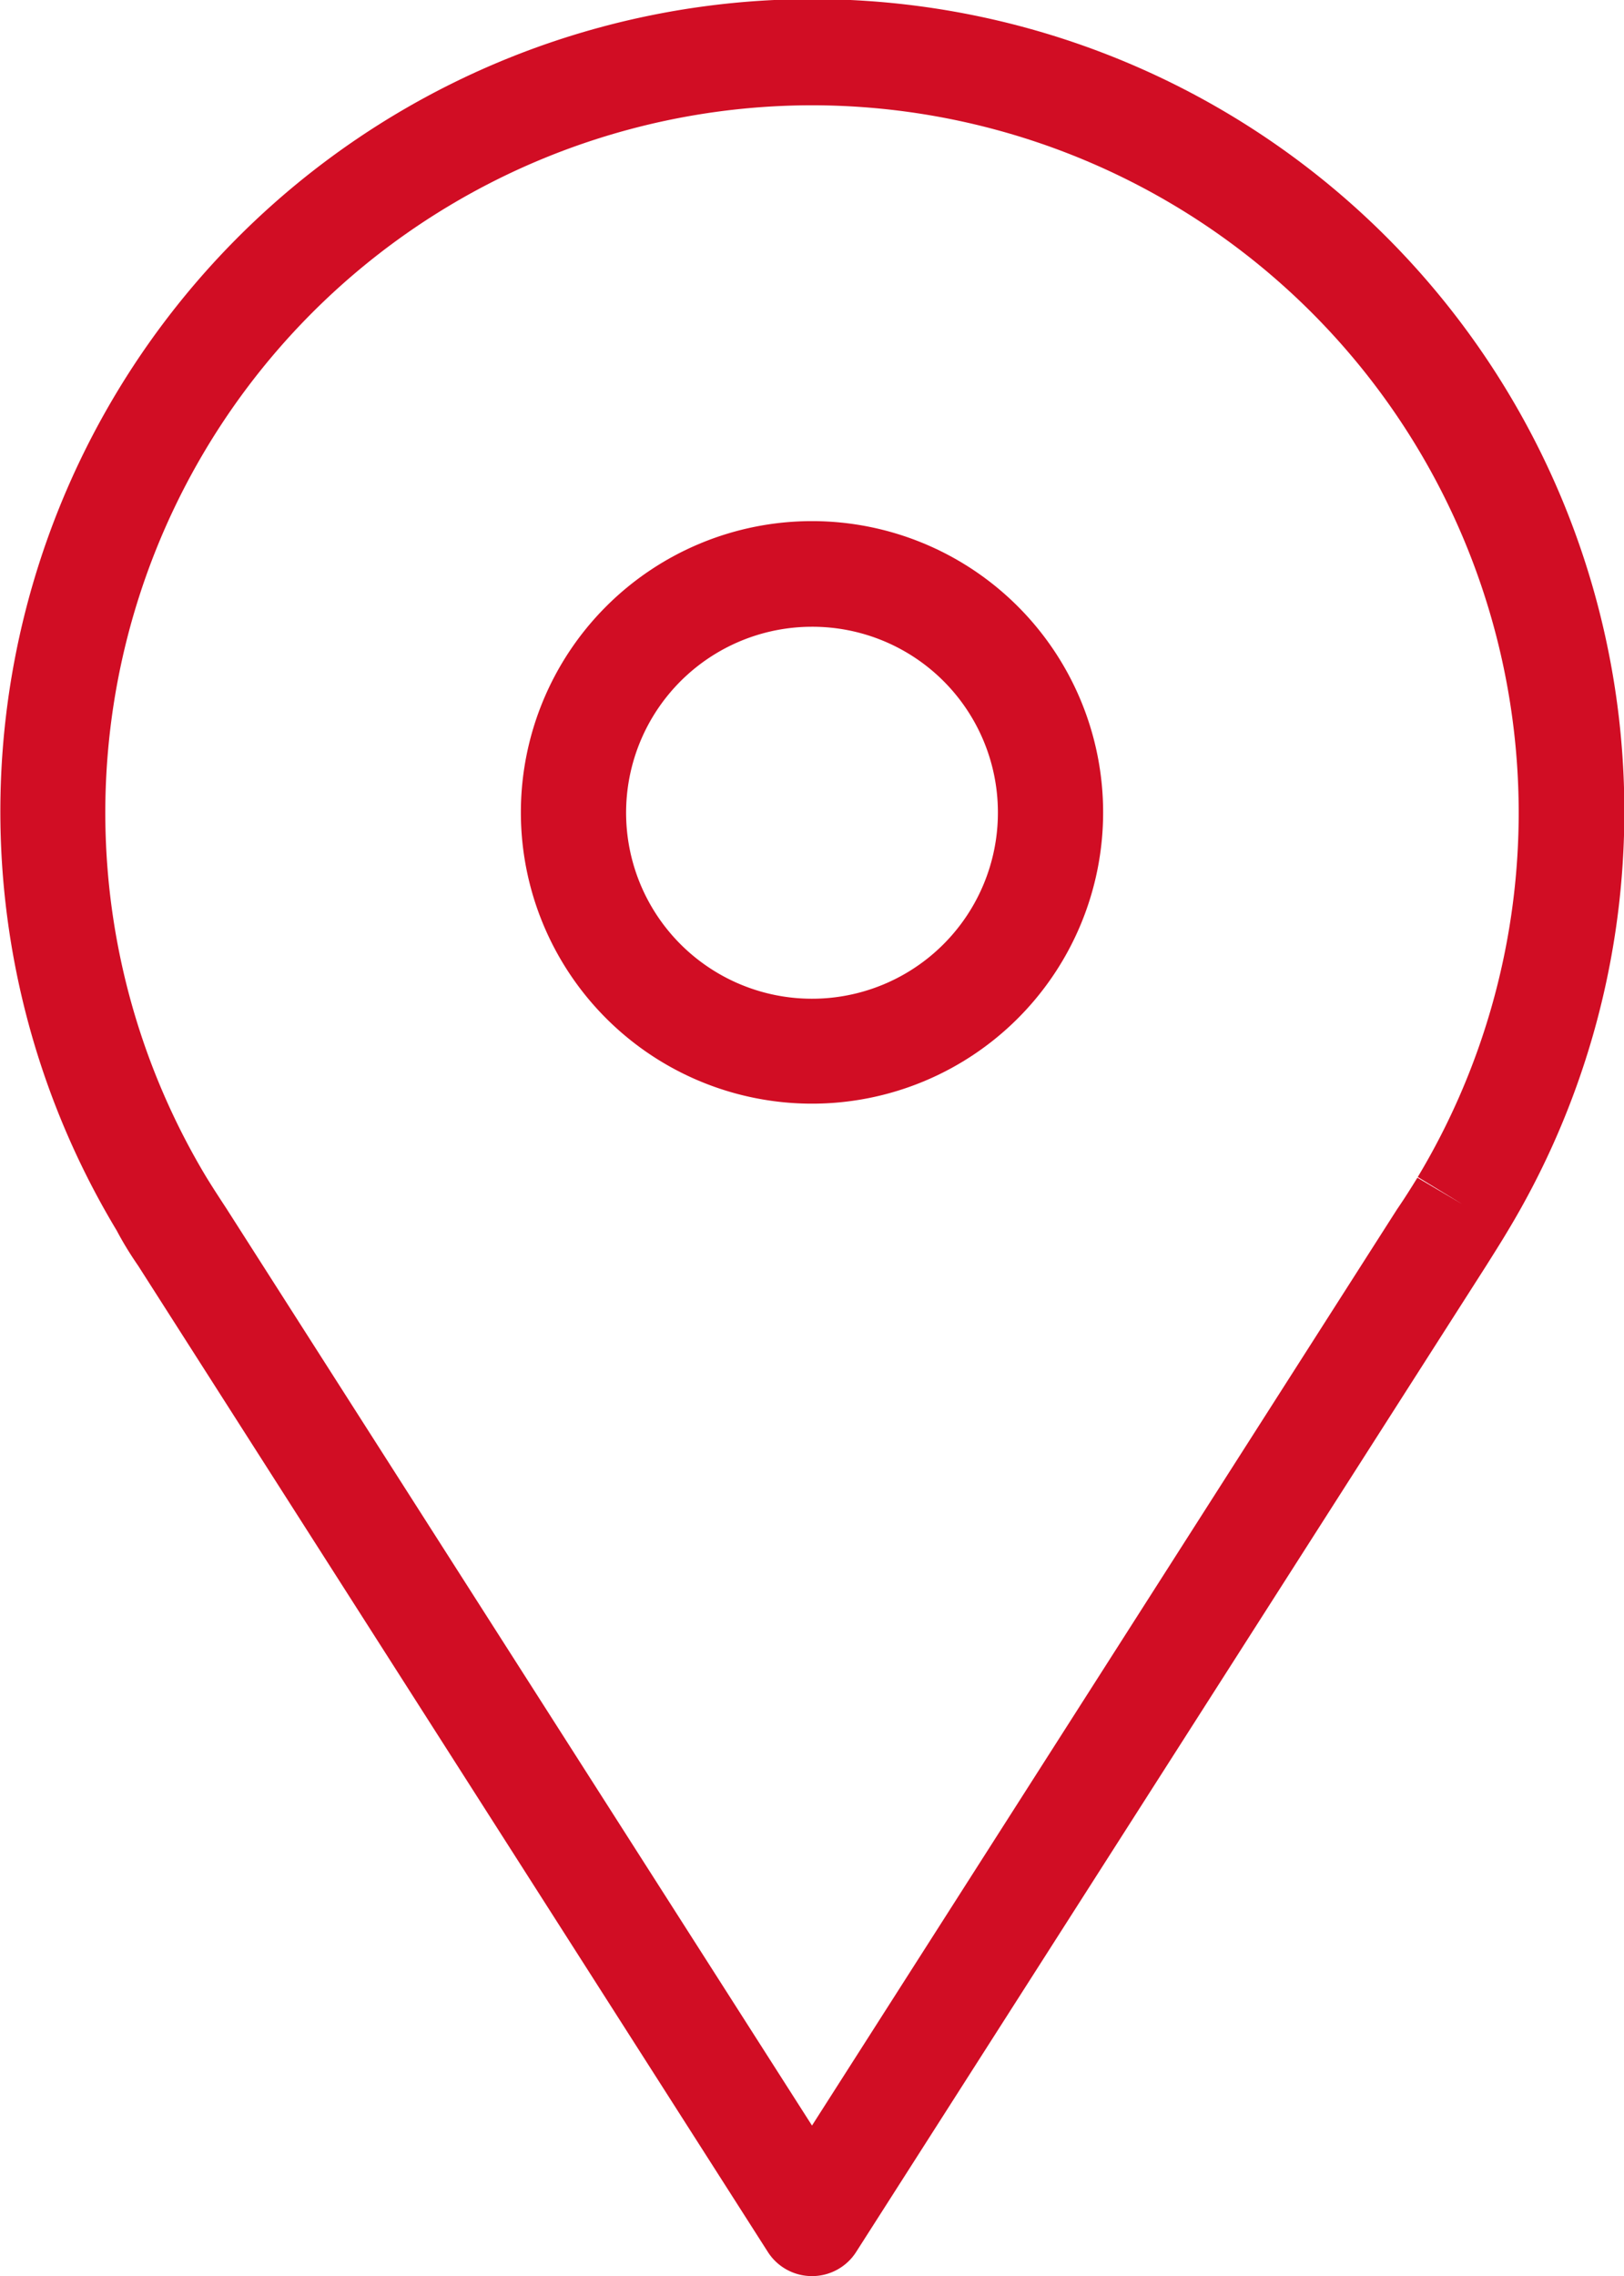 <svg style="fill:#D10D24;" xmlns="http://www.w3.org/2000/svg" viewBox="0 0 46.3 64.86"><g id="Layer_2" data-name="Layer 2"><g id="Layer_1-2" data-name="Layer 1"><path d="M23.15,31.45a8.3,8.3,0,1,1,8.3-8.3A8.3,8.3,0,0,1,23.15,31.45Zm0-13.59a5.3,5.3,0,1,0,5.3,5.29A5.29,5.29,0,0,0,23.15,17.86Z"/><path d="M23.15,64.86h0a1.49,1.49,0,0,1-1.26-.69L3.94,36.07c-.2-.29-.41-.62-.61-1a23.15,23.15,0,1,1,39.66,0l0,0v0c-.19.32-.4.65-.62,1L24.41,64.17A1.49,1.49,0,0,1,23.15,64.86ZM23.15,3A20.16,20.16,0,0,0,5.88,33.54c.19.31.38.6.57.89l16.7,26.14L39.83,34.46c.22-.32.4-.61.58-.9l1.29.76-1.28-.78A20.16,20.16,0,0,0,23.15,3Z"/></g></g></svg>